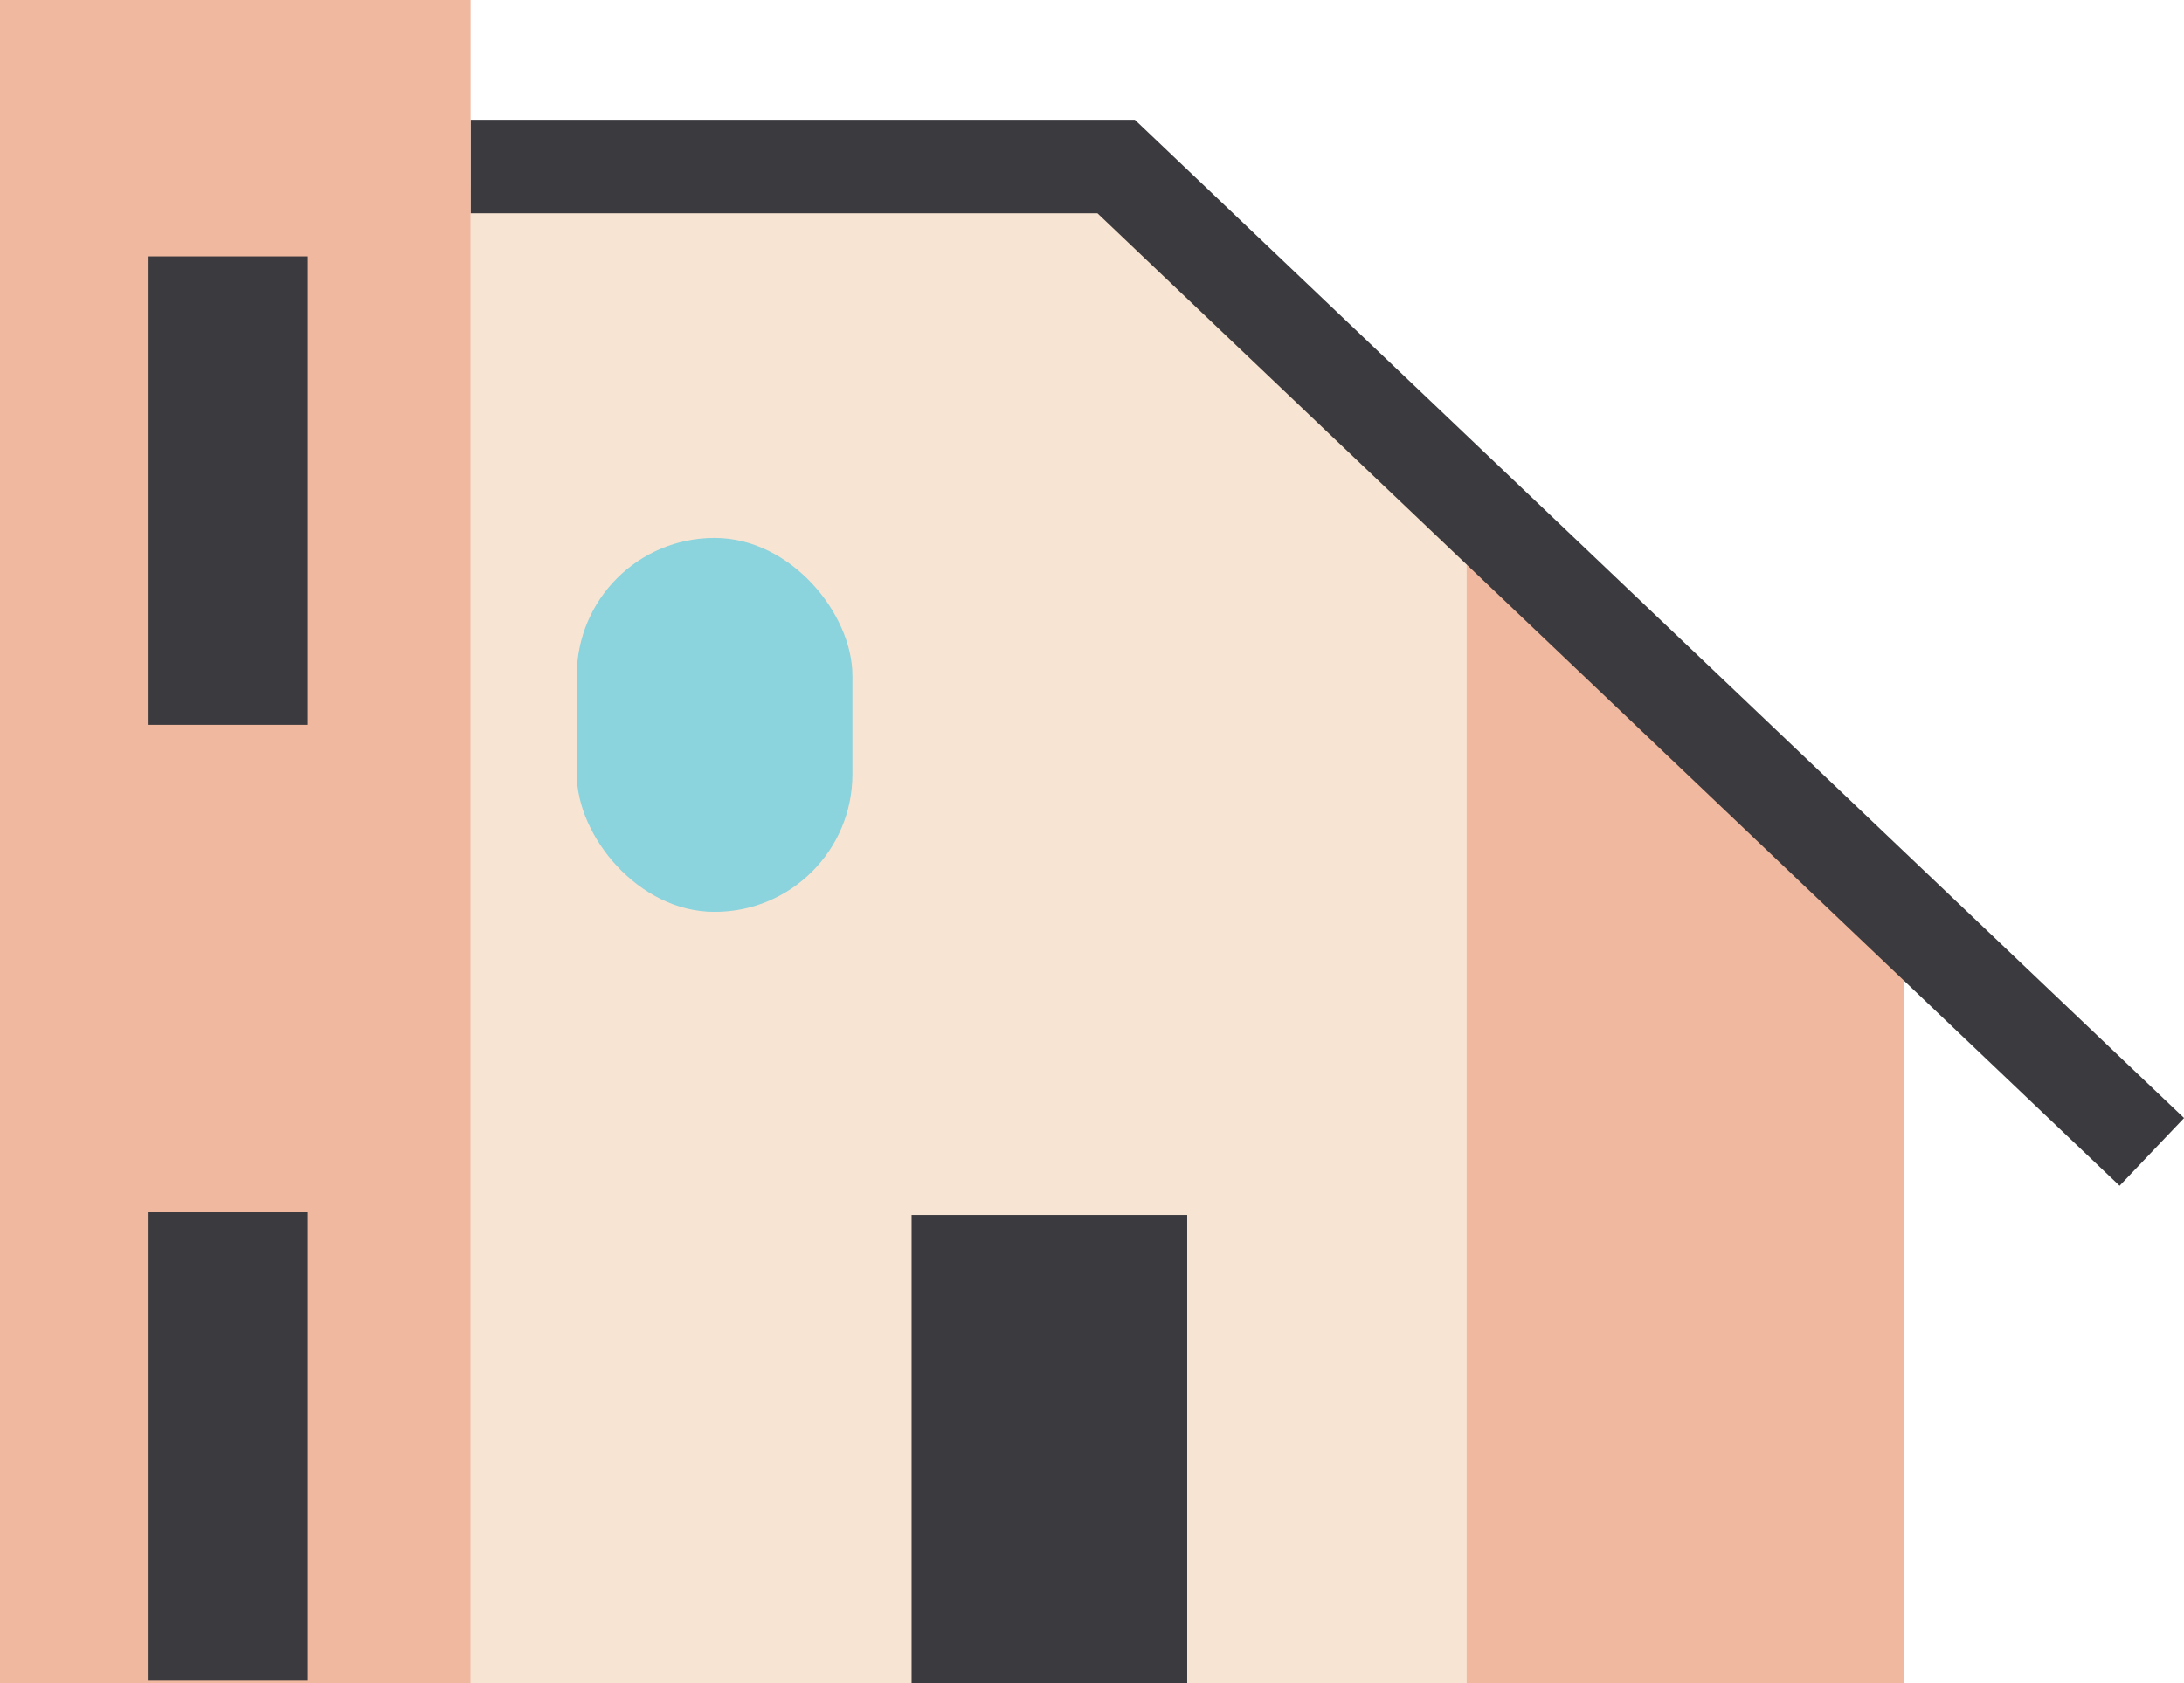 <svg xmlns="http://www.w3.org/2000/svg" viewBox="0 0 130.98 100.98"><defs><style>.cls-1{fill:#f8e4d2;}.cls-2{fill:#3b3a3e;}.cls-3{fill:#8bd3dd;}.cls-4{fill:#f0b89e;}.cls-5{fill:none;stroke:#3b3a3e;stroke-miterlimit:10;stroke-width:5.61px;}</style></defs><g id="Layer_2" data-name="Layer 2"><g id="Glavno_Besedilo" data-name="Glavno Besedilo"><polygon class="cls-1" points="71.2 11.25 28.22 11.25 28.22 100.98 114.17 100.98 114.17 54.23 71.2 11.25"/><rect class="cls-2" x="54.67" y="72.88" width="16.53" height="28.1"/><rect class="cls-3" x="34.59" y="32.27" width="16.53" height="22.43" rx="8.25"/><polygon class="cls-4" points="87.96 28.02 87.96 100.98 114.17 100.98 114.17 54.23 87.96 28.02"/><polyline class="cls-5" points="129.05 69.1 66.94 9.99 28.22 9.99"/><rect class="cls-4" width="28.22" height="100.98"/><rect class="cls-2" x="8.86" y="72.72" width="9.56" height="28.1"/><rect class="cls-2" x="8.86" y="15.38" width="9.56" height="28.1"/></g></g></svg>